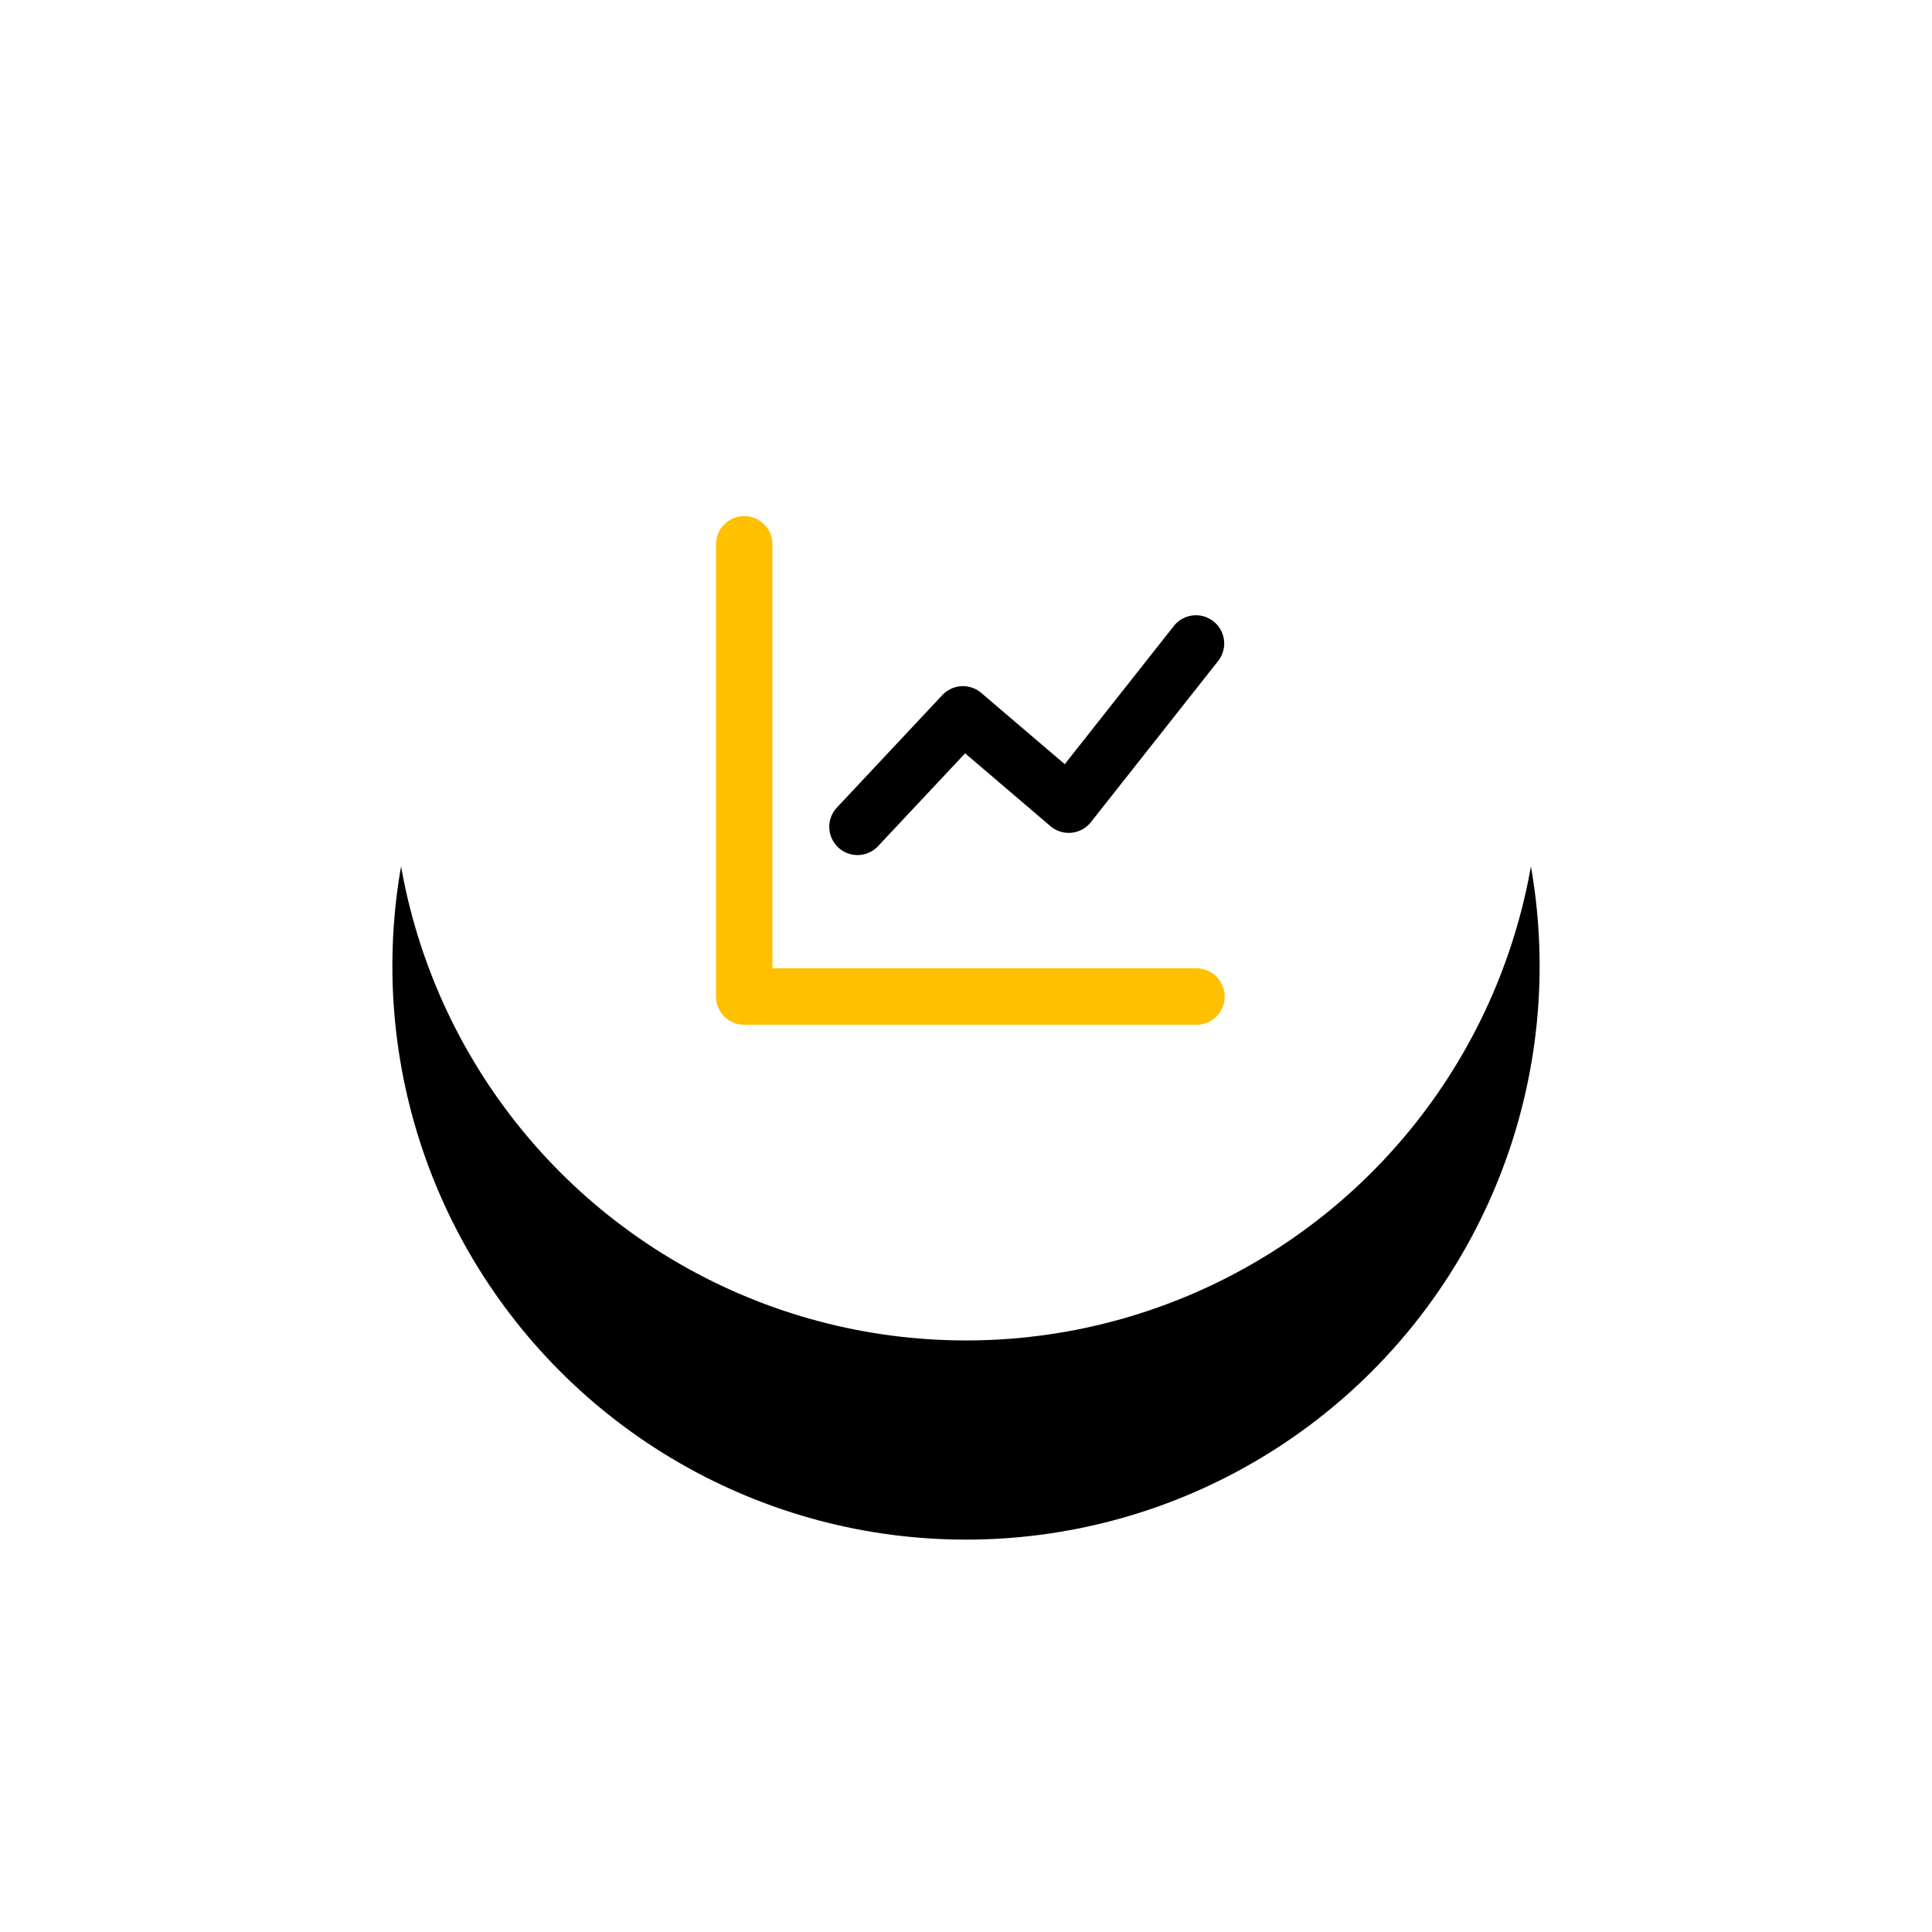 <svg xmlns="http://www.w3.org/2000/svg" xmlns:xlink="http://www.w3.org/1999/xlink" width="97" height="97" viewBox="0 0 97 97">
    <defs>
        <circle id="b" cx="28.8" cy="28.8" r="28.8"/>
        <filter id="a" width="221.5%" height="221.5%" x="-60.8%" y="-43.4%" filterUnits="objectBoundingBox">
            <feOffset dy="10" in="SourceAlpha" result="shadowOffsetOuter1"/>
            <feGaussianBlur in="shadowOffsetOuter1" result="shadowBlurOuter1" stdDeviation="10"/>
            <feColorMatrix in="shadowBlurOuter1" values="0 0 0 0 0 0 0 0 0 0 0 0 0 0 0 0 0 0 0.093 0"/>
        </filter>
    </defs>
    <g fill="none" fill-rule="evenodd">
        <g transform="translate(19.7 9.7)">
            <use fill="#000" filter="url(#a)" xlink:href="#b"/>
            <use fill="#FFF" xlink:href="#b"/>
        </g>
        <path d="M31.7 21.7h34v34h-34z"/>
        <path fill="#FFC001" d="M38.783 48.617h21.25a1.417 1.417 0 1 1 0 2.833H37.367a1.417 1.417 0 0 1-1.417-1.417V27.367a1.417 1.417 0 1 1 2.833 0v21.25z"/>
        <path fill="#000" d="M44.067 42.502A1.417 1.417 0 0 1 42 40.564l5.312-5.666a1.417 1.417 0 0 1 1.953-.109l4.193 3.578 5.463-6.92a1.417 1.417 0 1 1 2.224 1.756l-6.375 8.075c-.498.63-1.42.721-2.031.2l-4.284-3.656-4.388 4.68z"/>
    </g>
</svg>
